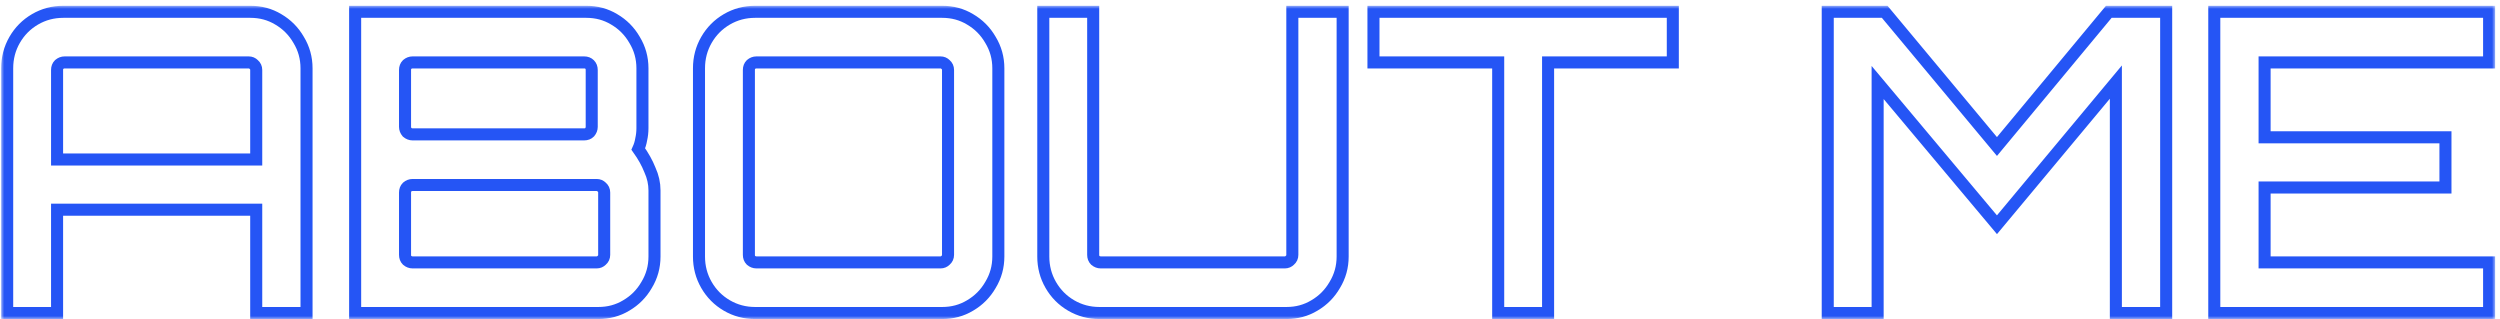 <svg width="415" height="53" viewBox="0 0 415 53" fill="none" xmlns="http://www.w3.org/2000/svg">
<mask id="path-1-outside-1_491_1180" maskUnits="userSpaceOnUse" x="0.192" y="0.96" width="414" height="52" fill="black">
<rect fill="white" x="0.192" y="0.96" width="414" height="52"/>
<path d="M1.192 51.96V11.335C1.192 9.622 1.606 8.048 2.434 6.613C3.262 5.178 4.39 4.043 5.816 3.21C7.242 2.377 8.807 1.96 10.509 1.96H41.566C43.269 1.96 44.81 2.377 46.191 3.21C47.617 4.043 48.744 5.178 49.572 6.613C50.447 8.048 50.884 9.622 50.884 11.335V51.96H42.533V34.807H9.474V51.96H1.192ZM9.474 26.474H42.533V11.613C42.533 11.242 42.395 10.941 42.119 10.71C41.889 10.479 41.612 10.363 41.29 10.363H10.716C10.394 10.363 10.095 10.479 9.819 10.71C9.589 10.941 9.474 11.242 9.474 11.613V26.474ZM58.954 51.96V1.96H97.328C99.03 1.96 100.571 2.377 101.952 3.21C103.378 4.043 104.505 5.178 105.333 6.613C106.208 8.048 106.645 9.622 106.645 11.335V21.265C106.645 21.914 106.576 22.539 106.438 23.14C106.346 23.696 106.185 24.229 105.955 24.738C106.783 25.895 107.427 27.053 107.887 28.21C108.393 29.321 108.646 30.455 108.646 31.613V42.585C108.646 44.298 108.209 45.872 107.335 47.307C106.507 48.742 105.379 49.877 103.953 50.71C102.573 51.543 101.031 51.96 99.329 51.96H58.954ZM68.479 43.557H99.053C99.375 43.557 99.651 43.441 99.881 43.21C100.157 42.978 100.295 42.678 100.295 42.307V31.96C100.295 31.59 100.157 31.289 99.881 31.057C99.651 30.826 99.375 30.71 99.053 30.71H68.479C68.156 30.71 67.857 30.826 67.581 31.057C67.351 31.289 67.236 31.59 67.236 31.96V42.307C67.236 42.678 67.351 42.978 67.581 43.21C67.857 43.441 68.156 43.557 68.479 43.557ZM68.479 22.307H96.982C97.35 22.307 97.65 22.191 97.88 21.96C98.11 21.682 98.225 21.381 98.225 21.057V11.613C98.225 11.242 98.11 10.941 97.88 10.71C97.65 10.479 97.35 10.363 96.982 10.363H68.479C68.156 10.363 67.857 10.479 67.581 10.71C67.351 10.941 67.236 11.242 67.236 11.613V21.057C67.236 21.381 67.351 21.682 67.581 21.96C67.857 22.191 68.156 22.307 68.479 22.307ZM125.35 51.96C123.648 51.96 122.084 51.543 120.657 50.71C119.231 49.877 118.104 48.742 117.275 47.307C116.447 45.872 116.033 44.298 116.033 42.585V11.335C116.033 9.622 116.447 8.048 117.275 6.613C118.104 5.178 119.231 4.043 120.657 3.21C122.084 2.377 123.648 1.96 125.35 1.96H156.408C158.11 1.96 159.651 2.377 161.032 3.21C162.458 4.043 163.585 5.178 164.414 6.613C165.288 8.048 165.725 9.622 165.725 11.335V42.585C165.725 44.298 165.288 45.872 164.414 47.307C163.585 48.742 162.458 49.877 161.032 50.71C159.651 51.543 158.11 51.96 156.408 51.96H125.35ZM125.557 43.557H156.132C156.454 43.557 156.73 43.441 156.96 43.21C157.236 42.978 157.374 42.678 157.374 42.307V11.613C157.374 11.242 157.236 10.941 156.96 10.71C156.73 10.479 156.454 10.363 156.132 10.363H125.557C125.235 10.363 124.936 10.479 124.66 10.71C124.43 10.941 124.315 11.242 124.315 11.613V42.307C124.315 42.678 124.43 42.978 124.66 43.21C124.936 43.441 125.235 43.557 125.557 43.557ZM182.505 51.96C180.802 51.96 179.238 51.543 177.811 50.71C176.385 49.877 175.258 48.742 174.43 47.307C173.601 45.872 173.187 44.298 173.187 42.585V1.96H181.469V42.307C181.469 42.678 181.584 42.978 181.814 43.21C182.09 43.441 182.389 43.557 182.712 43.557H213.286C213.608 43.557 213.884 43.441 214.114 43.21C214.39 42.978 214.528 42.678 214.528 42.307V1.96H222.879V42.585C222.879 44.298 222.442 45.872 221.568 47.307C220.74 48.742 219.612 49.877 218.186 50.71C216.806 51.543 215.264 51.96 213.562 51.96H182.505ZM248.7 51.96V10.363H227.995V1.96H277.687V10.363H256.982V51.96H248.7ZM303.405 51.96V1.96H312.86L331.495 24.321L350.06 1.96H359.584V51.96H351.233V13.627L331.495 37.307L311.687 13.696V51.96H303.405ZM367.572 51.96V1.96H413.192V10.363H375.923V22.793H405.945V31.127H375.923V43.557H413.192V51.96H367.572Z"/>
</mask>
<path d="M1.192 51.96V11.335C1.192 9.622 1.606 8.048 2.434 6.613C3.262 5.178 4.39 4.043 5.816 3.21C7.242 2.377 8.807 1.96 10.509 1.96H41.566C43.269 1.96 44.81 2.377 46.191 3.21C47.617 4.043 48.744 5.178 49.572 6.613C50.447 8.048 50.884 9.622 50.884 11.335V51.96H42.533V34.807H9.474V51.96H1.192ZM9.474 26.474H42.533V11.613C42.533 11.242 42.395 10.941 42.119 10.71C41.889 10.479 41.612 10.363 41.29 10.363H10.716C10.394 10.363 10.095 10.479 9.819 10.71C9.589 10.941 9.474 11.242 9.474 11.613V26.474ZM58.954 51.96V1.96H97.328C99.03 1.96 100.571 2.377 101.952 3.21C103.378 4.043 104.505 5.178 105.333 6.613C106.208 8.048 106.645 9.622 106.645 11.335V21.265C106.645 21.914 106.576 22.539 106.438 23.14C106.346 23.696 106.185 24.229 105.955 24.738C106.783 25.895 107.427 27.053 107.887 28.21C108.393 29.321 108.646 30.455 108.646 31.613V42.585C108.646 44.298 108.209 45.872 107.335 47.307C106.507 48.742 105.379 49.877 103.953 50.71C102.573 51.543 101.031 51.96 99.329 51.96H58.954ZM68.479 43.557H99.053C99.375 43.557 99.651 43.441 99.881 43.21C100.157 42.978 100.295 42.678 100.295 42.307V31.96C100.295 31.59 100.157 31.289 99.881 31.057C99.651 30.826 99.375 30.71 99.053 30.71H68.479C68.156 30.71 67.857 30.826 67.581 31.057C67.351 31.289 67.236 31.59 67.236 31.96V42.307C67.236 42.678 67.351 42.978 67.581 43.21C67.857 43.441 68.156 43.557 68.479 43.557ZM68.479 22.307H96.982C97.35 22.307 97.65 22.191 97.88 21.96C98.11 21.682 98.225 21.381 98.225 21.057V11.613C98.225 11.242 98.11 10.941 97.88 10.71C97.65 10.479 97.35 10.363 96.982 10.363H68.479C68.156 10.363 67.857 10.479 67.581 10.71C67.351 10.941 67.236 11.242 67.236 11.613V21.057C67.236 21.381 67.351 21.682 67.581 21.96C67.857 22.191 68.156 22.307 68.479 22.307ZM125.35 51.96C123.648 51.96 122.084 51.543 120.657 50.71C119.231 49.877 118.104 48.742 117.275 47.307C116.447 45.872 116.033 44.298 116.033 42.585V11.335C116.033 9.622 116.447 8.048 117.275 6.613C118.104 5.178 119.231 4.043 120.657 3.21C122.084 2.377 123.648 1.96 125.35 1.96H156.408C158.11 1.96 159.651 2.377 161.032 3.21C162.458 4.043 163.585 5.178 164.414 6.613C165.288 8.048 165.725 9.622 165.725 11.335V42.585C165.725 44.298 165.288 45.872 164.414 47.307C163.585 48.742 162.458 49.877 161.032 50.71C159.651 51.543 158.11 51.96 156.408 51.96H125.35ZM125.557 43.557H156.132C156.454 43.557 156.73 43.441 156.96 43.21C157.236 42.978 157.374 42.678 157.374 42.307V11.613C157.374 11.242 157.236 10.941 156.96 10.71C156.73 10.479 156.454 10.363 156.132 10.363H125.557C125.235 10.363 124.936 10.479 124.66 10.71C124.43 10.941 124.315 11.242 124.315 11.613V42.307C124.315 42.678 124.43 42.978 124.66 43.21C124.936 43.441 125.235 43.557 125.557 43.557ZM182.505 51.96C180.802 51.96 179.238 51.543 177.811 50.71C176.385 49.877 175.258 48.742 174.43 47.307C173.601 45.872 173.187 44.298 173.187 42.585V1.96H181.469V42.307C181.469 42.678 181.584 42.978 181.814 43.21C182.09 43.441 182.389 43.557 182.712 43.557H213.286C213.608 43.557 213.884 43.441 214.114 43.21C214.39 42.978 214.528 42.678 214.528 42.307V1.96H222.879V42.585C222.879 44.298 222.442 45.872 221.568 47.307C220.74 48.742 219.612 49.877 218.186 50.71C216.806 51.543 215.264 51.96 213.562 51.96H182.505ZM248.7 51.96V10.363H227.995V1.96H277.687V10.363H256.982V51.96H248.7ZM303.405 51.96V1.96H312.86L331.495 24.321L350.06 1.96H359.584V51.96H351.233V13.627L331.495 37.307L311.687 13.696V51.96H303.405ZM367.572 51.96V1.96H413.192V10.363H375.923V22.793H405.945V31.127H375.923V43.557H413.192V51.96H367.572Z" stroke="#2555F5" stroke-width="2" mask="url(#path-1-outside-1_491_1180)"/>
</svg>
